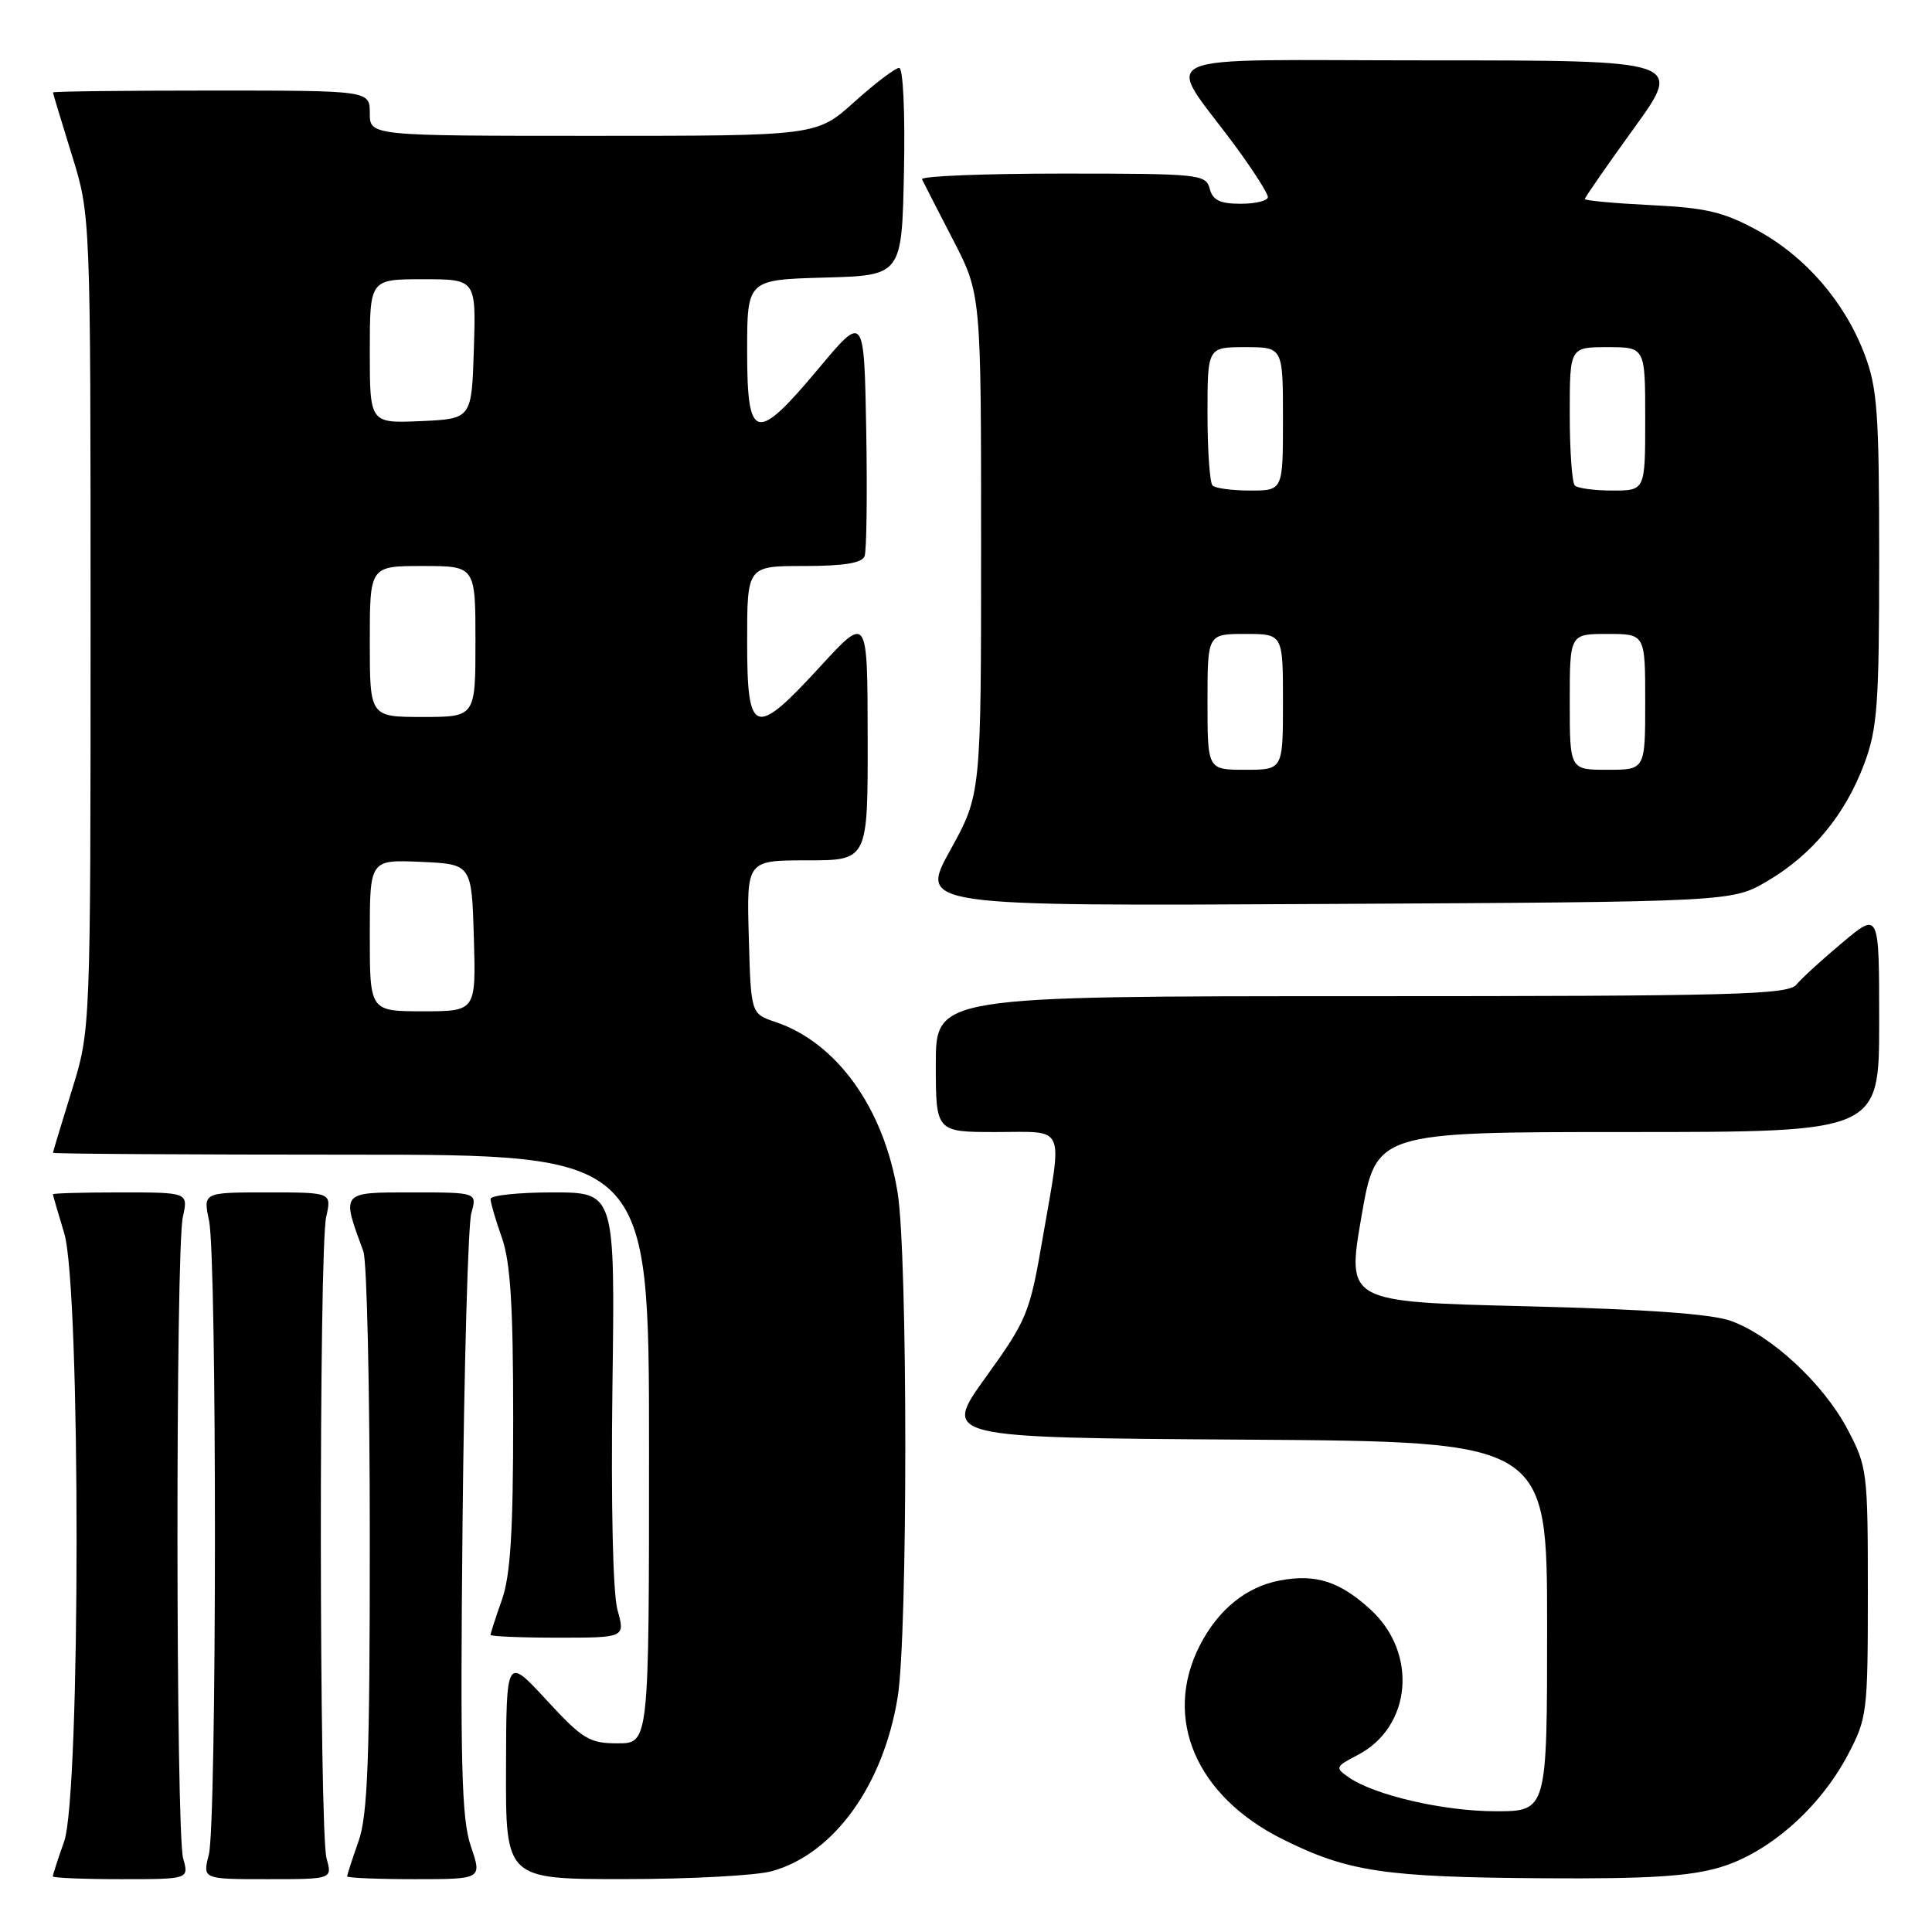 <?xml version="1.0" encoding="UTF-8" standalone="no"?>
<!DOCTYPE svg PUBLIC "-//W3C//DTD SVG 1.1//EN" "http://www.w3.org/Graphics/SVG/1.1/DTD/svg11.dtd" >
<svg xmlns="http://www.w3.org/2000/svg" xmlns:xlink="http://www.w3.org/1999/xlink" version="1.1" viewBox="0 0 256 256">
 <g >
 <path fill="currentColor"
d=" M 24.27 246.25 C 23.29 242.76 23.25 165.61 24.23 161.25 C 24.95 158.00 24.95 158.00 15.97 158.00 C 11.04 158.00 7.00 158.11 7.01 158.25 C 7.02 158.39 7.69 160.71 8.51 163.41 C 10.70 170.64 10.69 237.78 8.50 244.00 C 7.67 246.34 7.00 248.42 7.00 248.63 C 7.00 248.83 11.06 249.00 16.02 249.00 C 25.04 249.00 25.04 249.00 24.27 246.25 Z  M 43.27 246.25 C 42.29 242.76 42.25 165.61 43.22 161.25 C 43.95 158.00 43.95 158.00 35.43 158.00 C 26.91 158.00 26.91 158.00 27.70 161.75 C 28.76 166.73 28.73 241.59 27.67 245.75 C 26.84 249.00 26.84 249.00 35.44 249.00 C 44.04 249.00 44.04 249.00 43.27 246.25 Z  M 62.39 244.64 C 61.16 241.01 60.97 233.95 61.29 201.89 C 61.50 180.78 62.03 162.26 62.45 160.75 C 63.23 158.00 63.23 158.00 54.60 158.00 C 45.11 158.00 45.22 157.87 48.15 165.82 C 48.62 167.09 49.00 184.24 49.00 203.94 C 49.00 233.21 48.73 240.52 47.50 244.00 C 46.67 246.34 46.00 248.42 46.00 248.63 C 46.00 248.83 50.02 249.00 54.94 249.00 C 63.88 249.00 63.88 249.00 62.39 244.64 Z  M 102.28 247.94 C 110.49 245.66 117.05 236.58 118.95 224.86 C 120.30 216.55 120.29 166.37 118.94 158.03 C 117.12 146.85 110.90 138.16 102.76 135.42 C 99.50 134.33 99.50 134.33 99.22 124.16 C 98.93 114.00 98.93 114.00 106.97 114.00 C 115.00 114.00 115.00 114.00 114.97 97.75 C 114.95 81.50 114.95 81.50 108.72 88.28 C 99.95 97.84 99.00 97.52 99.00 85.00 C 99.00 75.00 99.00 75.00 106.53 75.00 C 111.76 75.00 114.21 74.61 114.56 73.71 C 114.83 73.00 114.93 65.49 114.78 57.02 C 114.50 41.62 114.50 41.62 108.50 48.79 C 100.14 58.79 99.00 58.52 99.00 46.53 C 99.00 37.07 99.00 37.07 109.25 36.78 C 119.50 36.50 119.50 36.50 119.78 22.75 C 119.94 14.84 119.67 9.00 119.14 9.00 C 118.63 9.00 115.96 11.03 113.21 13.50 C 108.21 18.00 108.21 18.00 78.60 18.00 C 49.00 18.00 49.00 18.00 49.00 15.00 C 49.00 12.00 49.00 12.00 28.00 12.00 C 16.45 12.00 7.01 12.11 7.02 12.25 C 7.02 12.39 8.15 16.10 9.51 20.50 C 12.00 28.50 12.00 28.50 12.00 82.50 C 12.00 136.50 12.00 136.50 9.51 144.50 C 8.15 148.90 7.02 152.61 7.02 152.75 C 7.01 152.89 24.77 153.00 46.50 153.00 C 86.00 153.00 86.00 153.00 86.00 192.00 C 86.00 231.00 86.00 231.00 81.85 231.00 C 78.09 231.00 77.22 230.47 72.40 225.25 C 67.09 219.50 67.09 219.50 67.05 234.25 C 67.00 249.00 67.00 249.00 82.75 248.99 C 91.41 248.99 100.20 248.52 102.28 247.94 Z  M 227.91 247.43 C 234.38 245.51 241.13 239.57 244.84 232.54 C 247.41 227.67 247.50 226.94 247.50 211.00 C 247.50 195.00 247.42 194.34 244.80 189.38 C 241.62 183.35 234.71 176.94 229.33 175.02 C 226.73 174.09 217.97 173.47 201.97 173.08 C 178.45 172.50 178.45 172.50 180.39 161.25 C 182.33 150.00 182.33 150.00 215.67 150.00 C 249.00 150.00 249.00 150.00 249.00 135.41 C 249.00 120.81 249.00 120.81 244.15 124.88 C 241.48 127.11 238.72 129.63 238.03 130.47 C 236.91 131.81 229.78 132.00 180.38 132.00 C 124.00 132.00 124.00 132.00 124.00 141.00 C 124.00 150.00 124.00 150.00 132.00 150.00 C 141.34 150.00 140.80 148.77 138.17 164.00 C 136.45 174.03 136.11 174.86 130.61 182.50 C 124.85 190.50 124.85 190.50 164.93 190.76 C 205.00 191.02 205.00 191.02 205.00 215.51 C 205.00 240.00 205.00 240.00 198.18 240.00 C 191.28 240.00 182.07 237.87 178.66 235.47 C 176.89 234.24 176.96 234.07 179.88 232.56 C 187.04 228.86 187.92 219.07 181.61 213.28 C 177.54 209.55 174.35 208.52 169.59 209.42 C 165.14 210.25 161.40 213.29 158.97 218.05 C 154.06 227.68 158.47 237.98 169.94 243.70 C 178.63 248.03 183.42 248.74 204.57 248.88 C 218.34 248.97 223.89 248.63 227.91 247.43 Z  M 81.82 213.32 C 81.21 211.11 80.95 199.36 81.15 183.82 C 81.50 158.00 81.50 158.00 73.25 158.00 C 68.71 158.00 65.00 158.39 65.00 158.87 C 65.00 159.36 65.67 161.66 66.50 164.00 C 67.64 167.23 68.00 173.00 68.00 188.00 C 68.00 203.00 67.64 208.77 66.50 212.00 C 65.67 214.34 65.00 216.42 65.00 216.63 C 65.00 216.83 69.01 217.00 73.92 217.00 C 82.84 217.00 82.84 217.00 81.82 213.32 Z  M 234.18 116.75 C 240.11 113.27 244.50 107.95 247.02 101.21 C 248.77 96.53 249.00 93.40 249.00 73.97 C 249.00 54.73 248.76 51.40 247.07 46.96 C 244.43 39.99 239.24 34.00 232.86 30.52 C 228.39 28.08 226.05 27.53 218.75 27.18 C 213.94 26.94 210.00 26.58 210.00 26.37 C 210.00 26.16 212.93 21.94 216.51 16.99 C 223.01 8.00 223.01 8.00 189.39 8.00 C 151.19 8.00 154.31 6.62 163.69 19.36 C 166.06 22.58 168.00 25.62 168.00 26.11 C 168.00 26.60 166.38 27.00 164.41 27.00 C 161.65 27.00 160.69 26.53 160.29 25.00 C 159.79 23.09 158.93 23.00 140.80 23.00 C 130.37 23.00 121.99 23.34 122.17 23.75 C 122.36 24.16 124.20 27.75 126.26 31.73 C 130.00 38.95 130.00 38.95 130.00 72.10 C 130.00 105.25 130.00 105.25 125.91 112.66 C 121.82 120.07 121.82 120.07 175.66 119.78 C 229.50 119.50 229.50 119.50 234.18 116.75 Z  M 49.00 123.95 C 49.00 113.91 49.00 113.91 55.75 114.20 C 62.50 114.50 62.50 114.50 62.79 124.25 C 63.07 134.00 63.07 134.00 56.04 134.00 C 49.00 134.00 49.00 134.00 49.00 123.95 Z  M 49.00 85.00 C 49.00 75.00 49.00 75.00 56.00 75.00 C 63.00 75.00 63.00 75.00 63.00 85.00 C 63.00 95.00 63.00 95.00 56.00 95.00 C 49.00 95.00 49.00 95.00 49.00 85.00 Z  M 49.00 46.55 C 49.00 37.00 49.00 37.00 56.04 37.00 C 63.08 37.00 63.08 37.00 62.79 46.25 C 62.50 55.50 62.50 55.50 55.75 55.80 C 49.00 56.09 49.00 56.09 49.00 46.55 Z  M 160.00 93.00 C 160.00 84.00 160.00 84.00 165.00 84.00 C 170.00 84.00 170.00 84.00 170.00 93.00 C 170.00 102.00 170.00 102.00 165.00 102.00 C 160.00 102.00 160.00 102.00 160.00 93.00 Z  M 208.00 93.00 C 208.00 84.00 208.00 84.00 213.00 84.00 C 218.00 84.00 218.00 84.00 218.00 93.00 C 218.00 102.00 218.00 102.00 213.00 102.00 C 208.00 102.00 208.00 102.00 208.00 93.00 Z  M 160.67 64.33 C 160.30 63.97 160.00 59.69 160.00 54.83 C 160.00 46.00 160.00 46.00 165.00 46.00 C 170.00 46.00 170.00 46.00 170.00 55.50 C 170.00 65.00 170.00 65.00 165.67 65.00 C 163.28 65.00 161.03 64.70 160.67 64.33 Z  M 208.67 64.33 C 208.30 63.97 208.00 59.69 208.00 54.83 C 208.00 46.00 208.00 46.00 213.00 46.00 C 218.00 46.00 218.00 46.00 218.00 55.50 C 218.00 65.00 218.00 65.00 213.67 65.00 C 211.28 65.00 209.03 64.70 208.67 64.33 Z "/>
</g>
</svg>